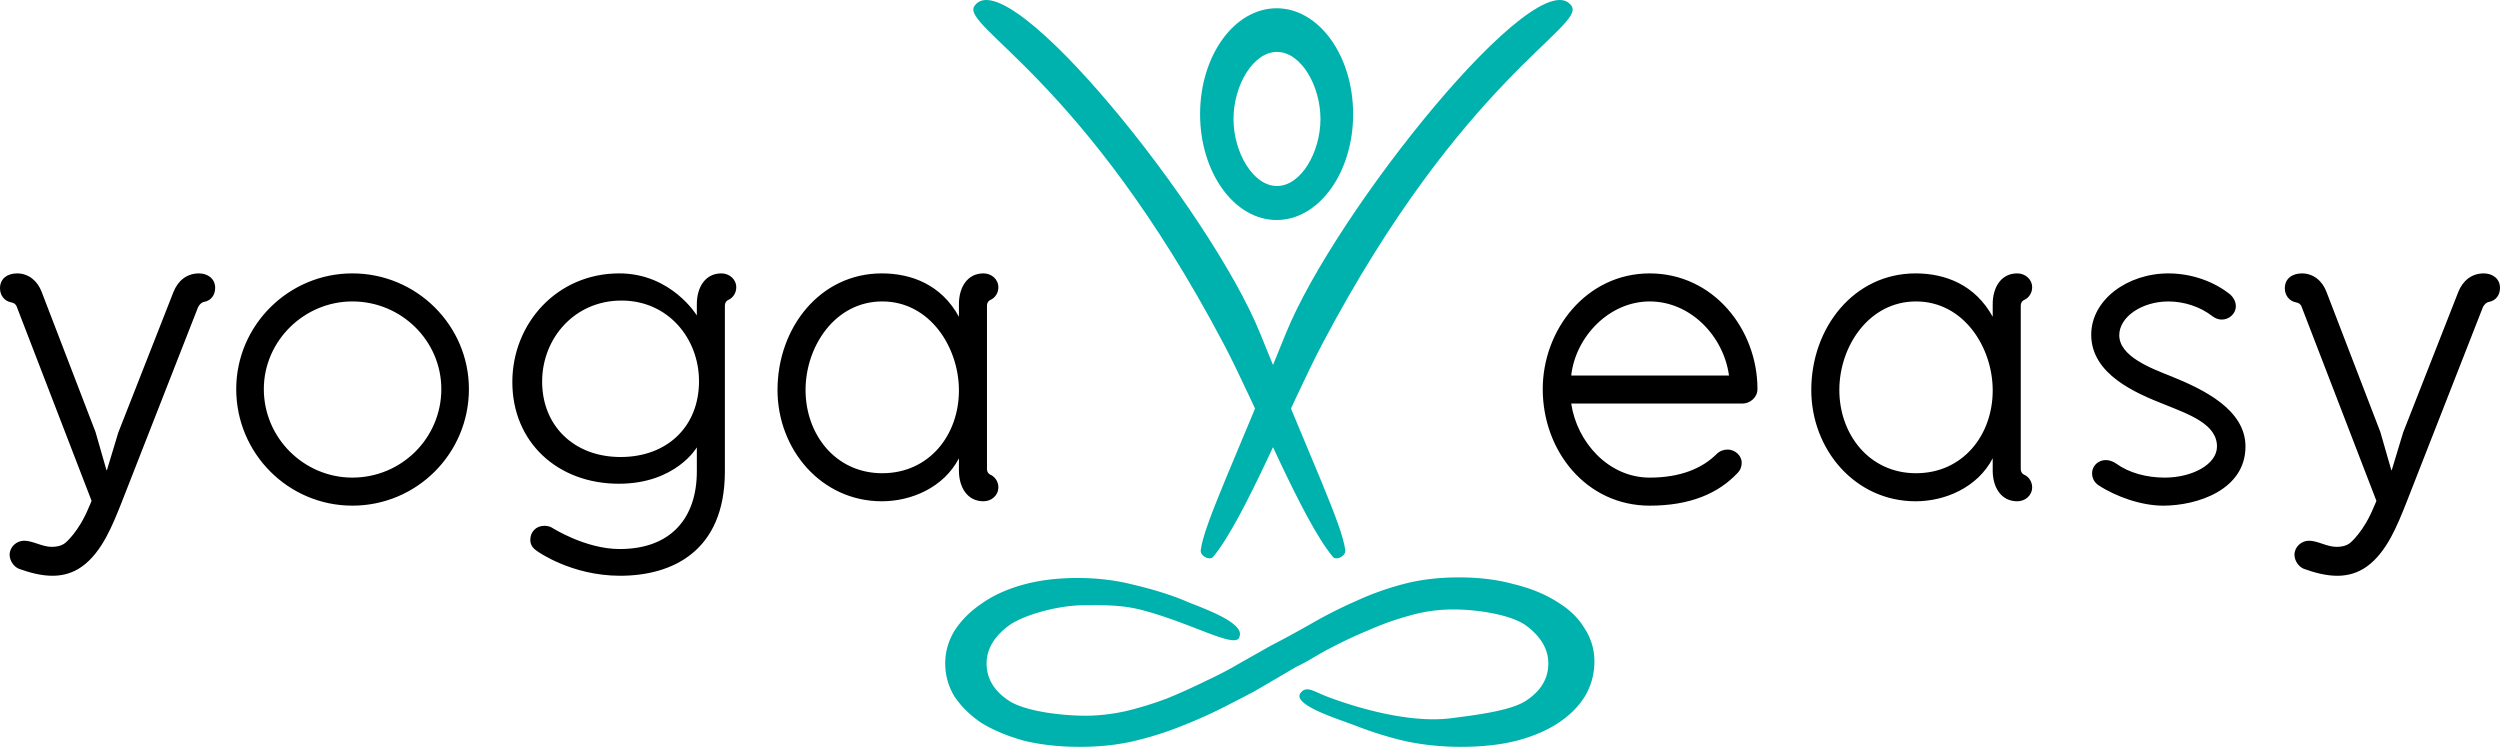 <svg viewBox="0 0 400.002 119.495" xmlns="http://www.w3.org/2000/svg"><g clip-rule="evenodd" fill-rule="evenodd" stroke-linejoin="round" stroke-miterlimit="2"><path d="M198.334 101.801c-.325 2.26-7.383-2.036-15.66-4.204-3.515-.92-6.962-.759-9.29-.759-4.019 0-9.708 1.55-12.037 3.304-2.326 1.753-3.488 3.756-3.488 6.01 0 2.444 1.216 4.447 3.648 6.011 2.432 1.567 7.968 2.35 12.198 2.35 2.115 0 4.281-.252 6.504-.751a54.257 54.257 0 0 0 6.66-2.067 101.341 101.341 0 0 0 6.029-2.725c2.009-.939 3.754-1.847 5.232-2.723l5.204-2.942a177.258 177.258 0 0 0 6.634-3.608 71.742 71.742 0 0 1 6.957-3.513 45.731 45.731 0 0 1 7.604-2.73c2.695-.715 5.663-1.072 8.897-1.072 3.236 0 6.149.357 8.736 1.072 2.697.65 5.017 1.594 6.958 2.829 1.942 1.17 3.397 2.568 4.37 4.193a9.501 9.501 0 0 1 1.616 5.364 10.78 10.78 0 0 1-1.456 5.462c-.97 1.625-2.372 3.056-4.206 4.29-1.832 1.236-4.099 2.212-6.794 2.927-2.59.65-5.556.976-8.901.976-3.019 0-5.933-.293-8.736-.878a56.562 56.562 0 0 1-7.928-2.439c-2.481-.975-10.257-3.297-9.046-5.23.994-1.374 2.072-.306 4.68.655 2.124.783 11.824 4.289 19.46 3.313 3.902-.498 9.475-1.186 11.907-2.753 2.432-1.564 3.648-3.567 3.648-6.01 0-2.255-1.162-4.258-3.488-6.01-2.328-1.756-7.703-2.631-11.723-2.631-2.326 0-4.6.313-6.821.94a45.397 45.397 0 0 0-6.66 2.348 72.575 72.575 0 0 0-6.03 2.817c-2.009 1.002-3.821 2.27-5.512 3.022l-6.812 3.986-4.313 2.237a76.422 76.422 0 0 1-7.117 3.22 52.21 52.21 0 0 1-7.605 2.437c-2.698.65-5.662.976-8.899.976-3.233 0-6.202-.326-8.897-.976-2.59-.715-4.853-1.658-6.797-2.828-1.834-1.235-3.288-2.667-4.367-4.292a10.094 10.094 0 0 1-1.456-5.266c0-1.82.486-3.543 1.456-5.168 1.079-1.69 2.533-3.154 4.367-4.39 1.835-1.3 4.047-2.308 6.633-3.023 2.59-.716 5.502-1.074 8.737-1.074 3.129 0 6.097.358 8.9 1.074 2.805.65 6.249 1.672 8.73 2.777 2.588 1.04 9.051 3.323 8.274 5.472z" fill="#00b2ad"/><path d="M204.26 1.321c6.762 0 12.244 7.584 12.244 16.94 0 9.357-5.482 16.941-12.244 16.941-6.763 0-12.245-7.584-12.245-16.94 0-9.357 5.482-16.94 12.245-16.94zm.06 6.986c-3.843 0-6.958 5.412-6.958 10.727 0 5.316 3.115 10.727 6.957 10.727 3.841 0 6.956-5.41 6.956-10.727 0-5.315-3.115-10.727-6.956-10.727z" fill="#00b2ad" fill-rule="nonzero"/><path d="M211.603 54.96C234.02 12.516 253.736 4.253 251.445.943c-5.28-7.628-37.849 32.885-45.74 52.488-8.005 19.88-13.132 30.605-13.583 34.607-.108.953 1.407 1.668 1.953 1.094 5.036-6.018 12.321-24.315 17.528-34.174Z" fill="#00b2ad"/><path d="M195.759 54.96C173.342 12.516 153.626 4.253 155.918.943c5.28-7.628 37.848 32.885 45.74 52.488 8.005 19.88 13.132 30.605 13.583 34.607.108.953-1.407 1.668-1.955 1.094-5.036-6.018-12.32-24.315-17.527-34.174Z" fill="#00b2ad"/><path d="M2.734 49.213c-.14-.49-.49-.772-.982-.842C.7 48.16 0 47.25 0 46.127c0-1.612 1.262-2.384 2.734-2.384 1.893 0 3.295 1.262 3.926 2.946l8.624 22.436 1.753 6.101h.07l1.824-6.03 8.835-22.507c.7-1.753 2.102-2.946 4.066-2.946 1.402 0 2.595.842 2.595 2.315 0 1.121-.632 2.033-1.753 2.243-.421.07-.772.422-.982.842l-12.27 31.342c-1.403 3.505-3.085 7.853-6.312 10.166-1.472 1.052-3.084 1.472-4.697 1.472-1.823 0-3.646-.49-5.399-1.121-.841-.35-1.473-1.332-1.473-2.245 0-1.26 1.122-2.243 2.315-2.243 1.403 0 2.874.982 4.417.982.771 0 1.542-.14 2.174-.63 0 0 2.173-1.753 3.786-5.75.14-.28.28-.631.42-.982zm39.479 13.041c0 7.854 6.452 14.164 14.164 14.164 7.854 0 14.235-6.31 14.235-14.164 0-7.713-6.381-14.023-14.235-14.023-7.712 0-14.164 6.31-14.164 14.023zm-4.416 0c0-10.167 8.344-18.511 18.58-18.511 10.307 0 18.651 8.344 18.651 18.51 0 10.309-8.344 18.652-18.65 18.652-10.237 0-18.581-8.343-18.581-18.651zm48.946-1.191c0 7.01 5.048 12.06 12.55 12.06 7.432 0 12.55-4.838 12.55-12.131 0-6.801-4.906-12.901-12.41-12.901-7.502 0-12.69 6.03-12.69 12.972zm31.06-15.076c0 .842-.49 1.683-1.331 2.033 0 0-.49.21-.49.912v26.504c0 12.761-8.414 16.687-16.759 16.687-7.852 0-13.251-3.926-13.251-3.926-.842-.56-1.122-1.12-1.122-1.823 0-1.261.911-2.243 2.244-2.243.35 0 .84.07 1.19.28 0 0 5.331 3.436 10.869 3.436 8.275 0 12.341-5.048 12.341-12.411v-3.857s-3.365 5.82-12.481 5.82c-9.816 0-17.038-6.66-17.038-16.266 0-9.396 7.152-17.39 17.11-17.39 8.343 0 12.41 6.731 12.41 6.731v-1.822c0-2.665 1.331-4.91 3.926-4.91 1.261 0 2.383.914 2.383 2.245zm11.086 16.408c0 7.08 4.768 13.322 12.27 13.322 7.503 0 12.27-6.1 12.27-13.253 0-6.871-4.627-14.233-12.27-14.233-7.572 0-12.27 7.222-12.27 14.164zm24.54 12.9v-1.963c-2.453 4.698-7.642 6.873-12.339 6.873-9.677 0-16.688-8.275-16.688-17.81 0-9.956 6.8-18.652 16.688-18.652 4.768 0 9.535 1.824 12.34 6.942v-2.033c0-2.665 1.332-4.91 3.927-4.91 1.26 0 2.383.914 2.383 2.245 0 .842-.492 1.683-1.332 2.033 0 0-.491.21-.491.912v26.084c0 .7.491.91.491.91.84.352 1.332 1.193 1.332 2.034 0 1.333-1.122 2.245-2.383 2.245-2.595 0-3.927-2.245-3.927-4.91zM276.64 60.08c-.843-6.24-6.101-11.85-12.691-11.85-6.453 0-11.85 5.61-12.553 11.85zm-25.244 4.488c.912 6.17 5.961 11.85 12.553 11.85 4.906 0 8.412-1.473 10.726-3.786.492-.49 1.122-.702 1.752-.702 1.124 0 2.245.912 2.245 2.103 0 .632-.21 1.193-.631 1.613-3.155 3.366-7.714 5.259-14.092 5.259-10.098 0-17.11-8.694-17.11-18.651 0-9.536 7.012-18.511 17.11-18.511 10.166 0 17.246 8.905 17.246 18.51 0 1.334-1.19 2.315-2.383 2.315zm42.898-2.173c0 7.082 4.768 13.322 12.27 13.322 7.503 0 12.271-6.1 12.271-13.253 0-6.871-4.628-14.233-12.27-14.233-7.573 0-12.27 7.222-12.27 14.164zm24.541 12.9v-1.962c-2.455 4.697-7.644 6.872-12.34 6.872-9.676 0-16.688-8.275-16.688-17.81 0-9.956 6.801-18.652 16.688-18.652 4.768 0 9.535 1.824 12.34 6.942v-2.033c0-2.665 1.332-4.91 3.926-4.91 1.262 0 2.385.914 2.385 2.245 0 .842-.492 1.683-1.332 2.033 0 0-.492.21-.492.912v26.085c0 .7.492.91.492.91.84.352 1.332 1.192 1.332 2.033 0 1.333-1.123 2.245-2.385 2.245-2.594 0-3.926-2.245-3.926-4.91zm27.26 5.61c-3.435 0-7.5-1.403-10.377-3.294-.701-.492-.98-1.193-.98-1.894 0-1.613 1.892-2.875 3.856-1.544 2.033 1.473 4.838 2.245 7.781 2.245 4.348 0 8.344-2.104 8.344-4.979 0-3.575-4.416-5.118-8.412-6.73-4.628-1.823-11.71-4.839-11.71-11.149 0-5.61 5.82-9.817 12.34-9.817 3.786 0 7.362 1.333 9.886 3.366.63.56.912 1.262.912 1.893 0 1.612-2.034 2.875-3.716 1.612-1.963-1.54-4.558-2.383-7.082-2.383-4.208 0-7.853 2.454-7.853 5.399 0 3.365 4.978 5.26 8.345 6.591 5.188 2.103 11.849 5.328 11.849 11.218 0 6.941-7.714 9.466-13.183 9.466zm22.215-31.692c-.142-.49-.491-.772-.983-.842-1.052-.21-1.753-1.121-1.753-2.244 0-1.612 1.262-2.384 2.735-2.384 1.893 0 3.294 1.262 3.925 2.946l8.625 22.437 1.754 6.1h.069l1.823-6.03 8.835-22.507c.701-1.753 2.103-2.946 4.067-2.946 1.402 0 2.595.842 2.595 2.315 0 1.121-.63 2.033-1.753 2.243-.422.07-.772.422-.982.842l-12.27 31.343c-1.404 3.506-3.085 7.852-6.312 10.165-1.473 1.053-3.086 1.473-4.697 1.473-1.823 0-3.646-.491-5.399-1.122-.842-.35-1.473-1.332-1.473-2.245 0-1.26 1.121-2.243 2.315-2.243 1.403 0 2.874.983 4.416.983.772 0 1.543-.14 2.175-.631 0 0 2.173-1.753 3.787-5.75.138-.28.28-.63.418-.98z" fill-rule="nonzero"/></g></svg>